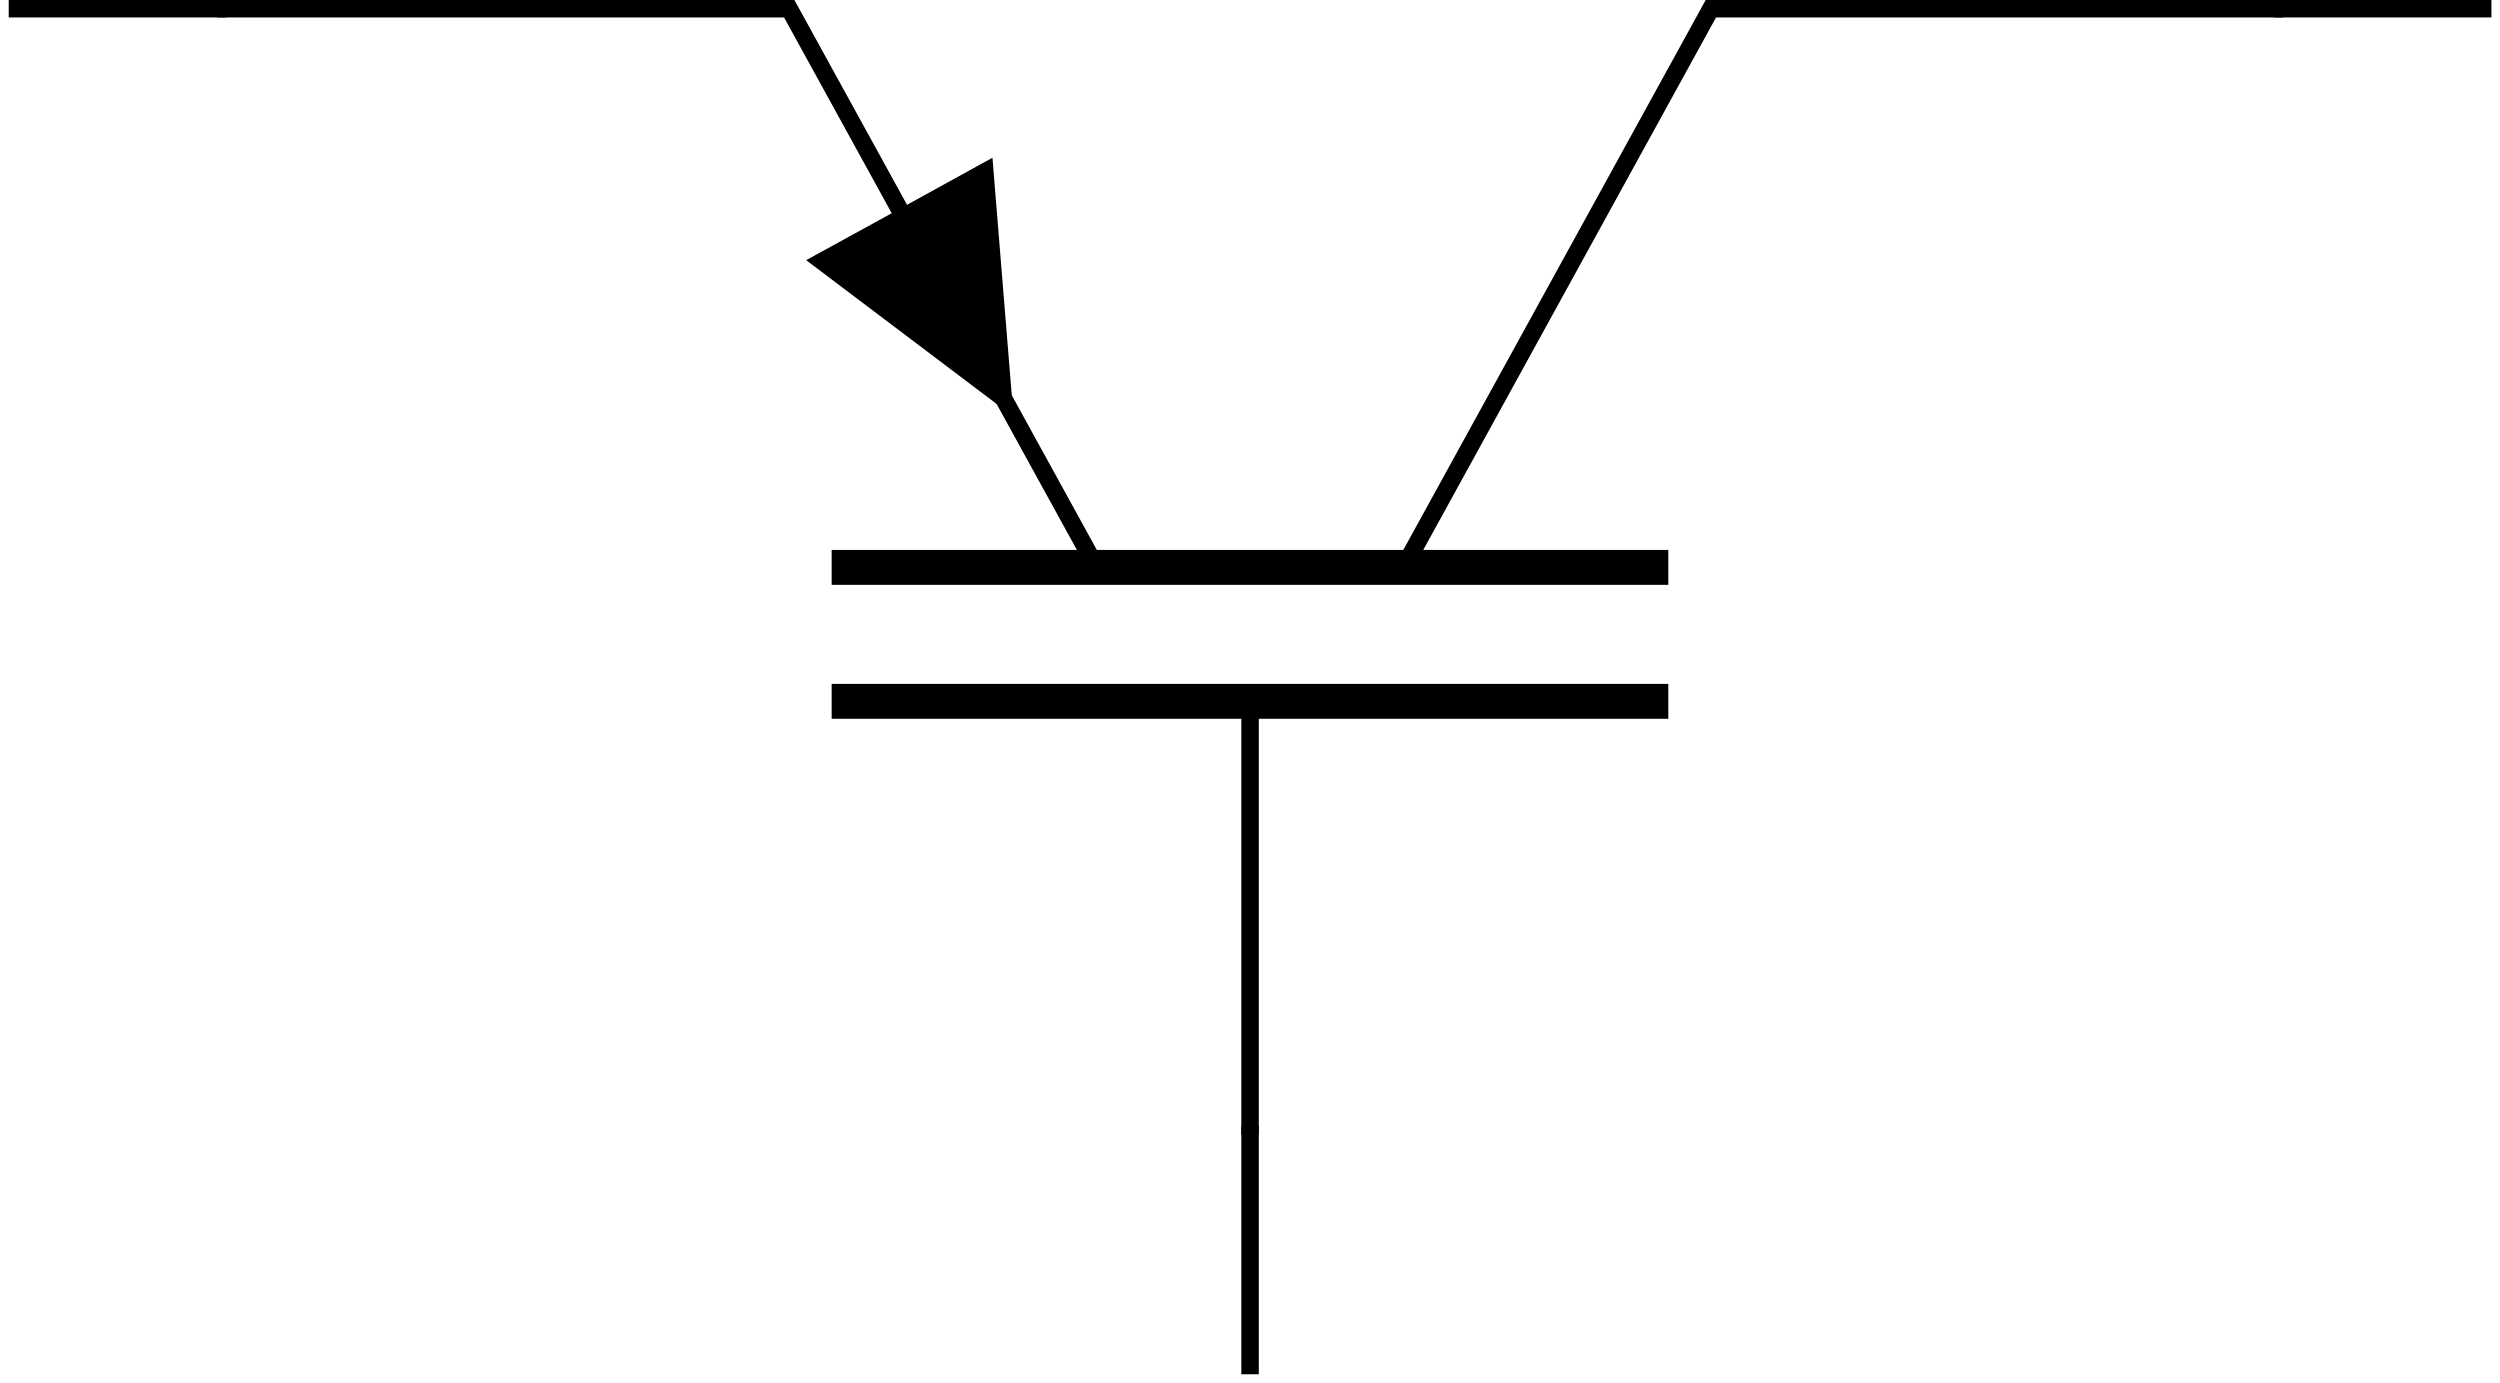 <?xml version="1.0" encoding="UTF-8"?>
<svg xmlns="http://www.w3.org/2000/svg" xmlns:xlink="http://www.w3.org/1999/xlink" width="57.091pt" height="31.58pt" viewBox="0 0 57.091 31.58" version="1.1">
<defs>
<clipPath id="clip1">
  <path d="M 26 0 L 57.09 0 L 57.09 19 L 26 19 Z M 26 0 "/>
</clipPath>
<clipPath id="clip2">
  <path d="M 0 0 L 57.09 0 L 57.09 31.578 L 0 31.578 Z M 0 0 "/>
</clipPath>
</defs>
<g id="surface1">
<path style="fill:none;stroke-width:0.399;stroke-linecap:butt;stroke-linejoin:miter;stroke:rgb(0%,0%,0%);stroke-opacity:1;stroke-miterlimit:10;" d="M 4.762 31.182 L 17.824 31.182 L 24.84 18.424 " transform="matrix(1,0,0,-1,0.199,31.381)"/>
<path style="fill:none;stroke-width:0.797;stroke-linecap:butt;stroke-linejoin:miter;stroke:rgb(0%,0%,0%);stroke-opacity:1;stroke-miterlimit:10;" d="M 18.793 15.365 L 37.899 15.365 " transform="matrix(1,0,0,-1,0.199,31.381)"/>
<path style="fill:none;stroke-width:0.797;stroke-linecap:butt;stroke-linejoin:miter;stroke:rgb(0%,0%,0%);stroke-opacity:1;stroke-miterlimit:10;" d="M 18.793 18.424 L 37.899 18.424 " transform="matrix(1,0,0,-1,0.199,31.381)"/>
<g clip-path="url(#clip1)" clip-rule="nonzero">
<path style="fill:none;stroke-width:0.399;stroke-linecap:butt;stroke-linejoin:miter;stroke:rgb(0%,0%,0%);stroke-opacity:1;stroke-miterlimit:10;" d="M 31.856 18.424 L 38.871 31.182 L 51.934 31.182 " transform="matrix(1,0,0,-1,0.199,31.381)"/>
</g>
<path style=" stroke:none;fill-rule:nonzero;fill:rgb(0%,0%,0%);fill-opacity:1;" d="M 20.539 4.773 L 22.664 3.602 L 23.145 9.516 L 18.41 5.941 Z M 20.539 4.773 "/>
<path style="fill:none;stroke-width:0.399;stroke-linecap:butt;stroke-linejoin:miter;stroke:rgb(0%,0%,0%);stroke-opacity:1;stroke-miterlimit:10;" d="M 28.348 15.365 L 28.348 5.471 " transform="matrix(1,0,0,-1,0.199,31.381)"/>
<g clip-path="url(#clip2)" clip-rule="nonzero">
<path style="fill:none;stroke-width:0.399;stroke-linecap:butt;stroke-linejoin:miter;stroke:rgb(0%,0%,0%);stroke-opacity:1;stroke-miterlimit:10;" d="M 51.735 31.182 L 56.696 31.182 M 28.348 5.67 L 28.348 -0.002 M 4.961 31.182 L 0 31.182 " transform="matrix(1,0,0,-1,0.199,31.381)"/>
</g>
</g>
</svg>
